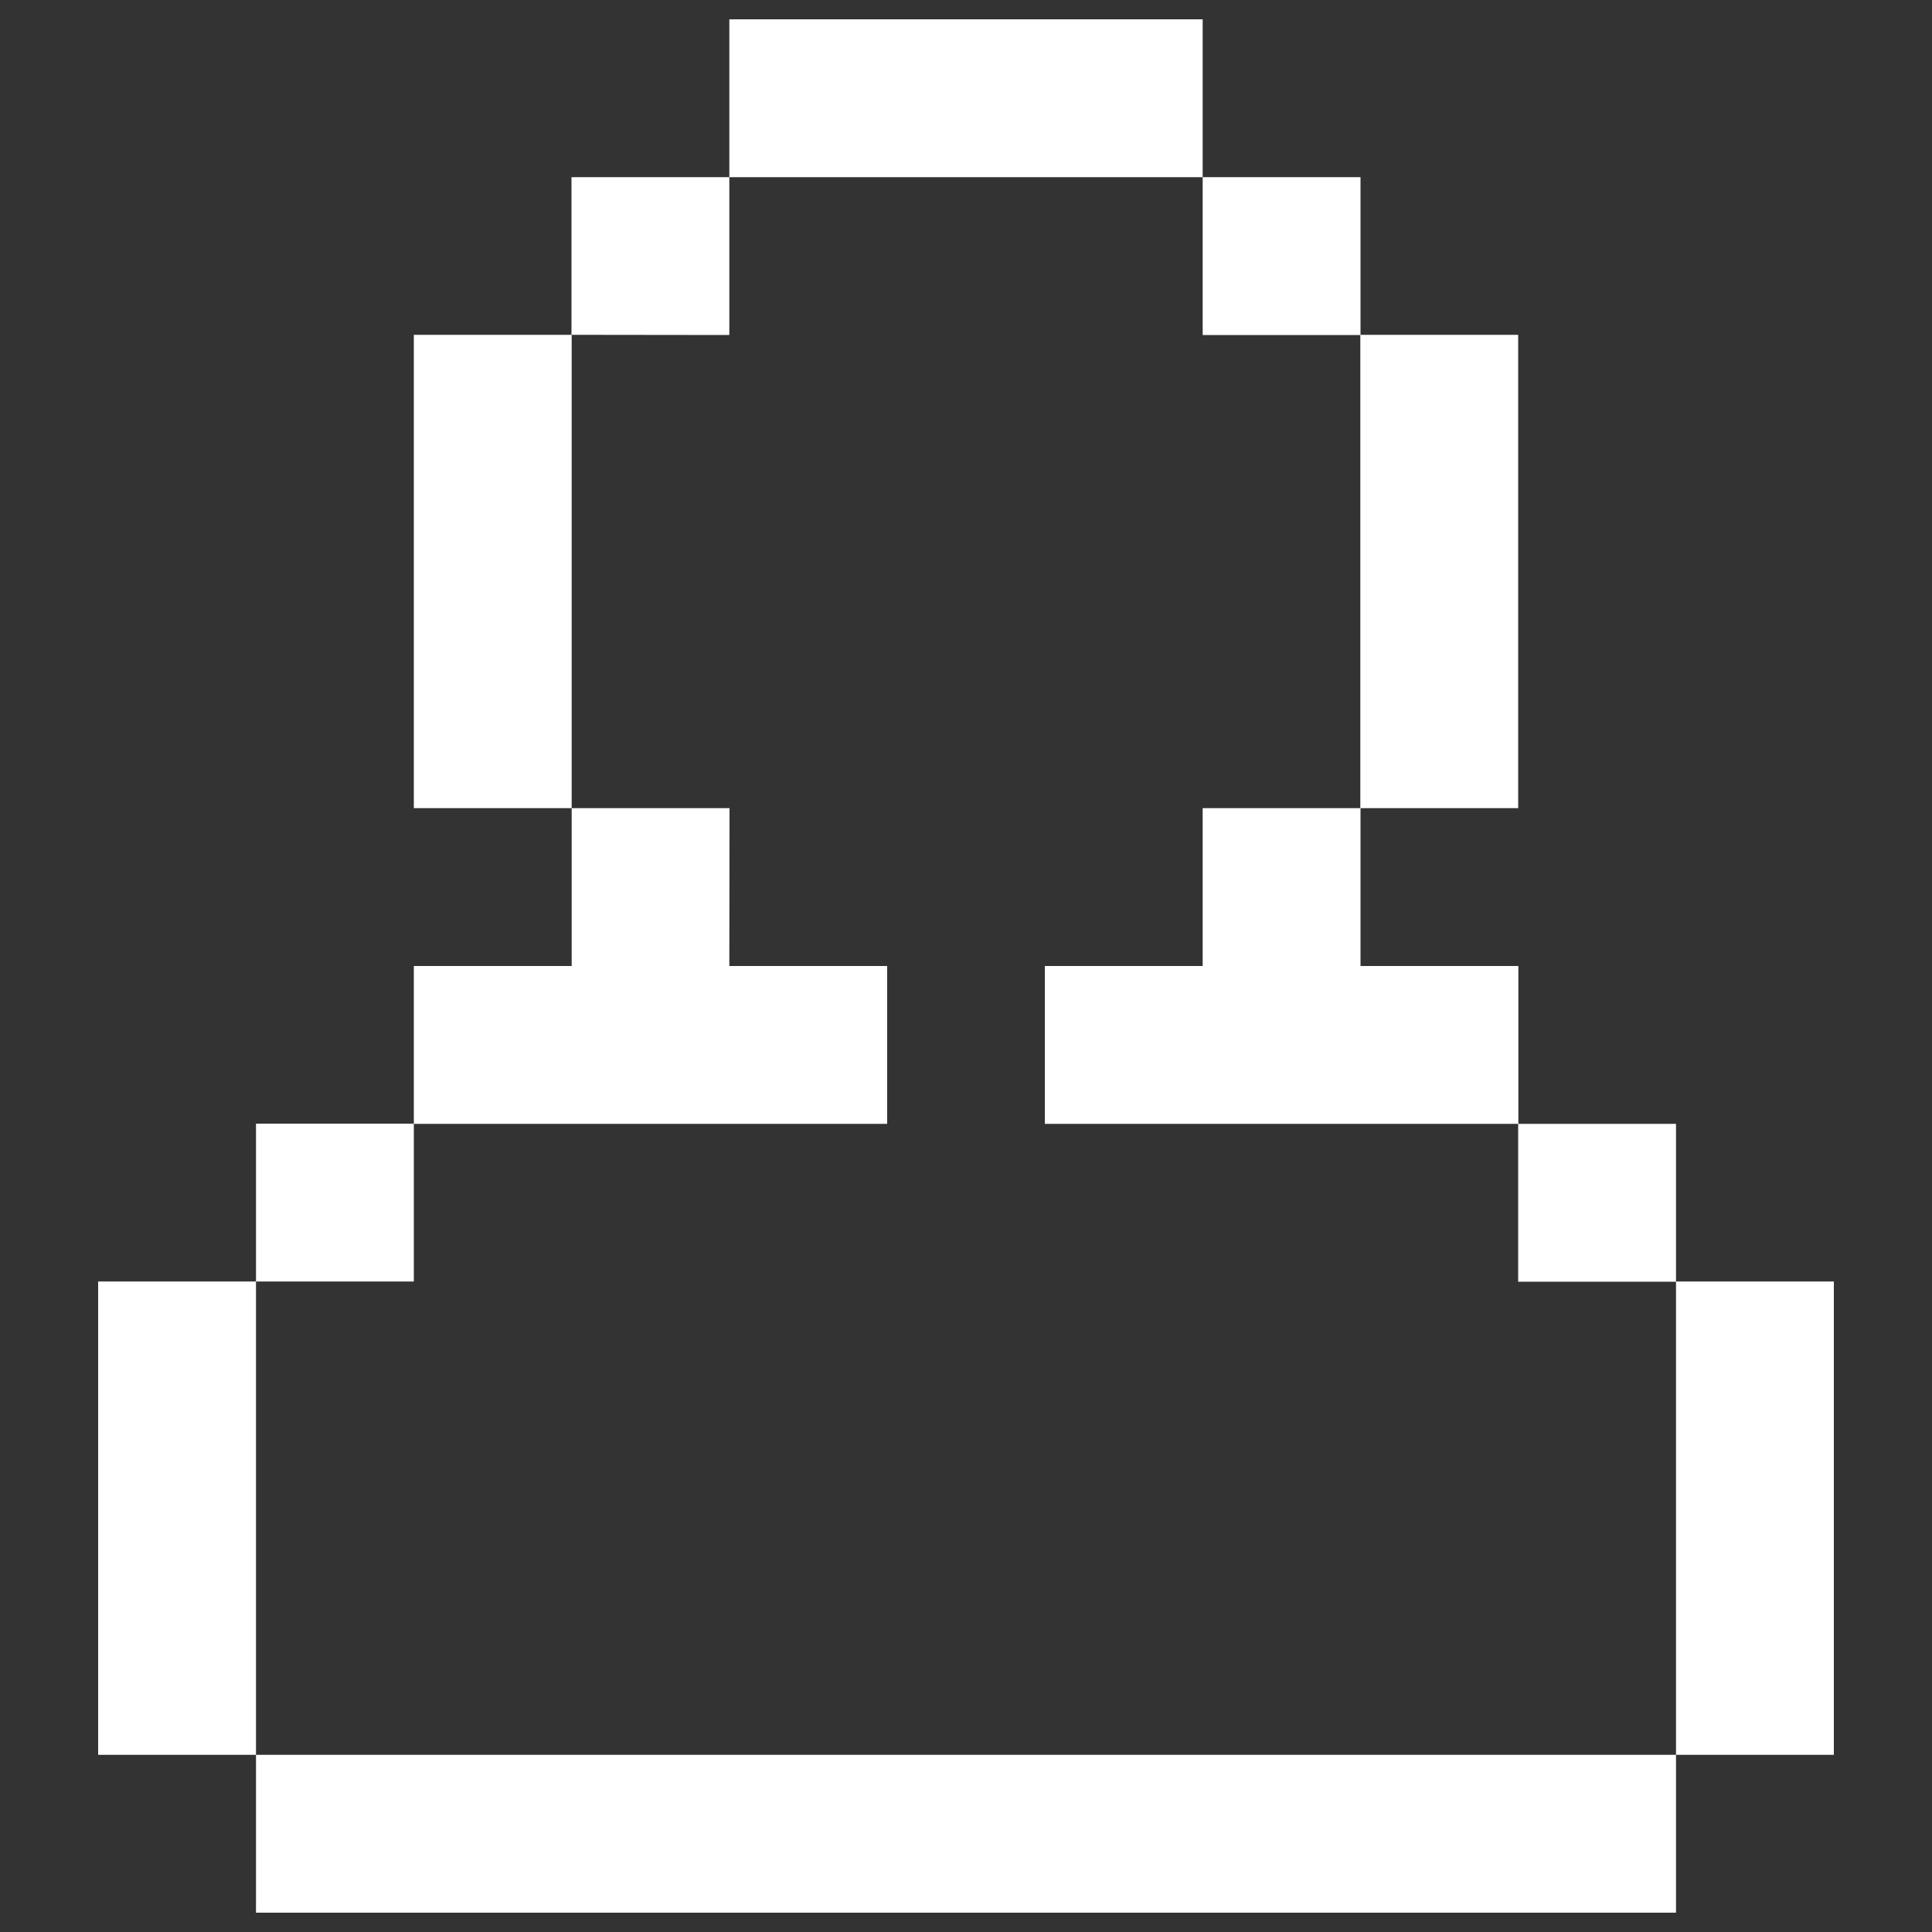 <?xml version="1.0" encoding="utf-8"?>
<!-- Svg Vector Icons : http://www.onlinewebfonts.com/icon -->
<!DOCTYPE svg PUBLIC "-//W3C//DTD SVG 1.1//EN" "http://www.w3.org/Graphics/SVG/1.1/DTD/svg11.dtd">
<svg version="1.1" xmlns="http://www.w3.org/2000/svg" xmlns:xlink="http://www.w3.org/1999/xlink" x="0px" y="0px" fill="white" viewBox="0 0 1000 1000" enable-background="new 0 0 1000 1000" xml:space="preserve">
<rect x="0" y="0" width="1000" height="1000" fill="#333333" stroke="none"/>
<g><path d="M867.5,908.3v-245h81.7v245H867.5z M785.8,581.7h81.7v81.7h-81.7V581.7z M622.5,581.7h-81.7V500h81.7v-81.7h81.7V500h81.7v81.7h-81.7H622.5z M622.5,91.7h81.7v81.7h-81.7V91.7z M295.8,173.3V91.7h81.7v81.7L295.8,173.3L295.8,173.3z M377.5,500h81.7v81.7h-245V500h81.7v-81.7h81.7L377.5,500L377.5,500z M132.5,663.3v-81.7h81.7v81.7L132.5,663.3L132.5,663.3z M867.5,990h-735v-81.7h735V990L867.5,990z M50.8,908.3v-245h81.7v245H50.8z M214.2,418.3v-245h81.7v245H214.2z M377.5,10h245v81.7h-245V10z M785.8,173.3v245h-81.7v-245H785.8z"/></g>
</svg>